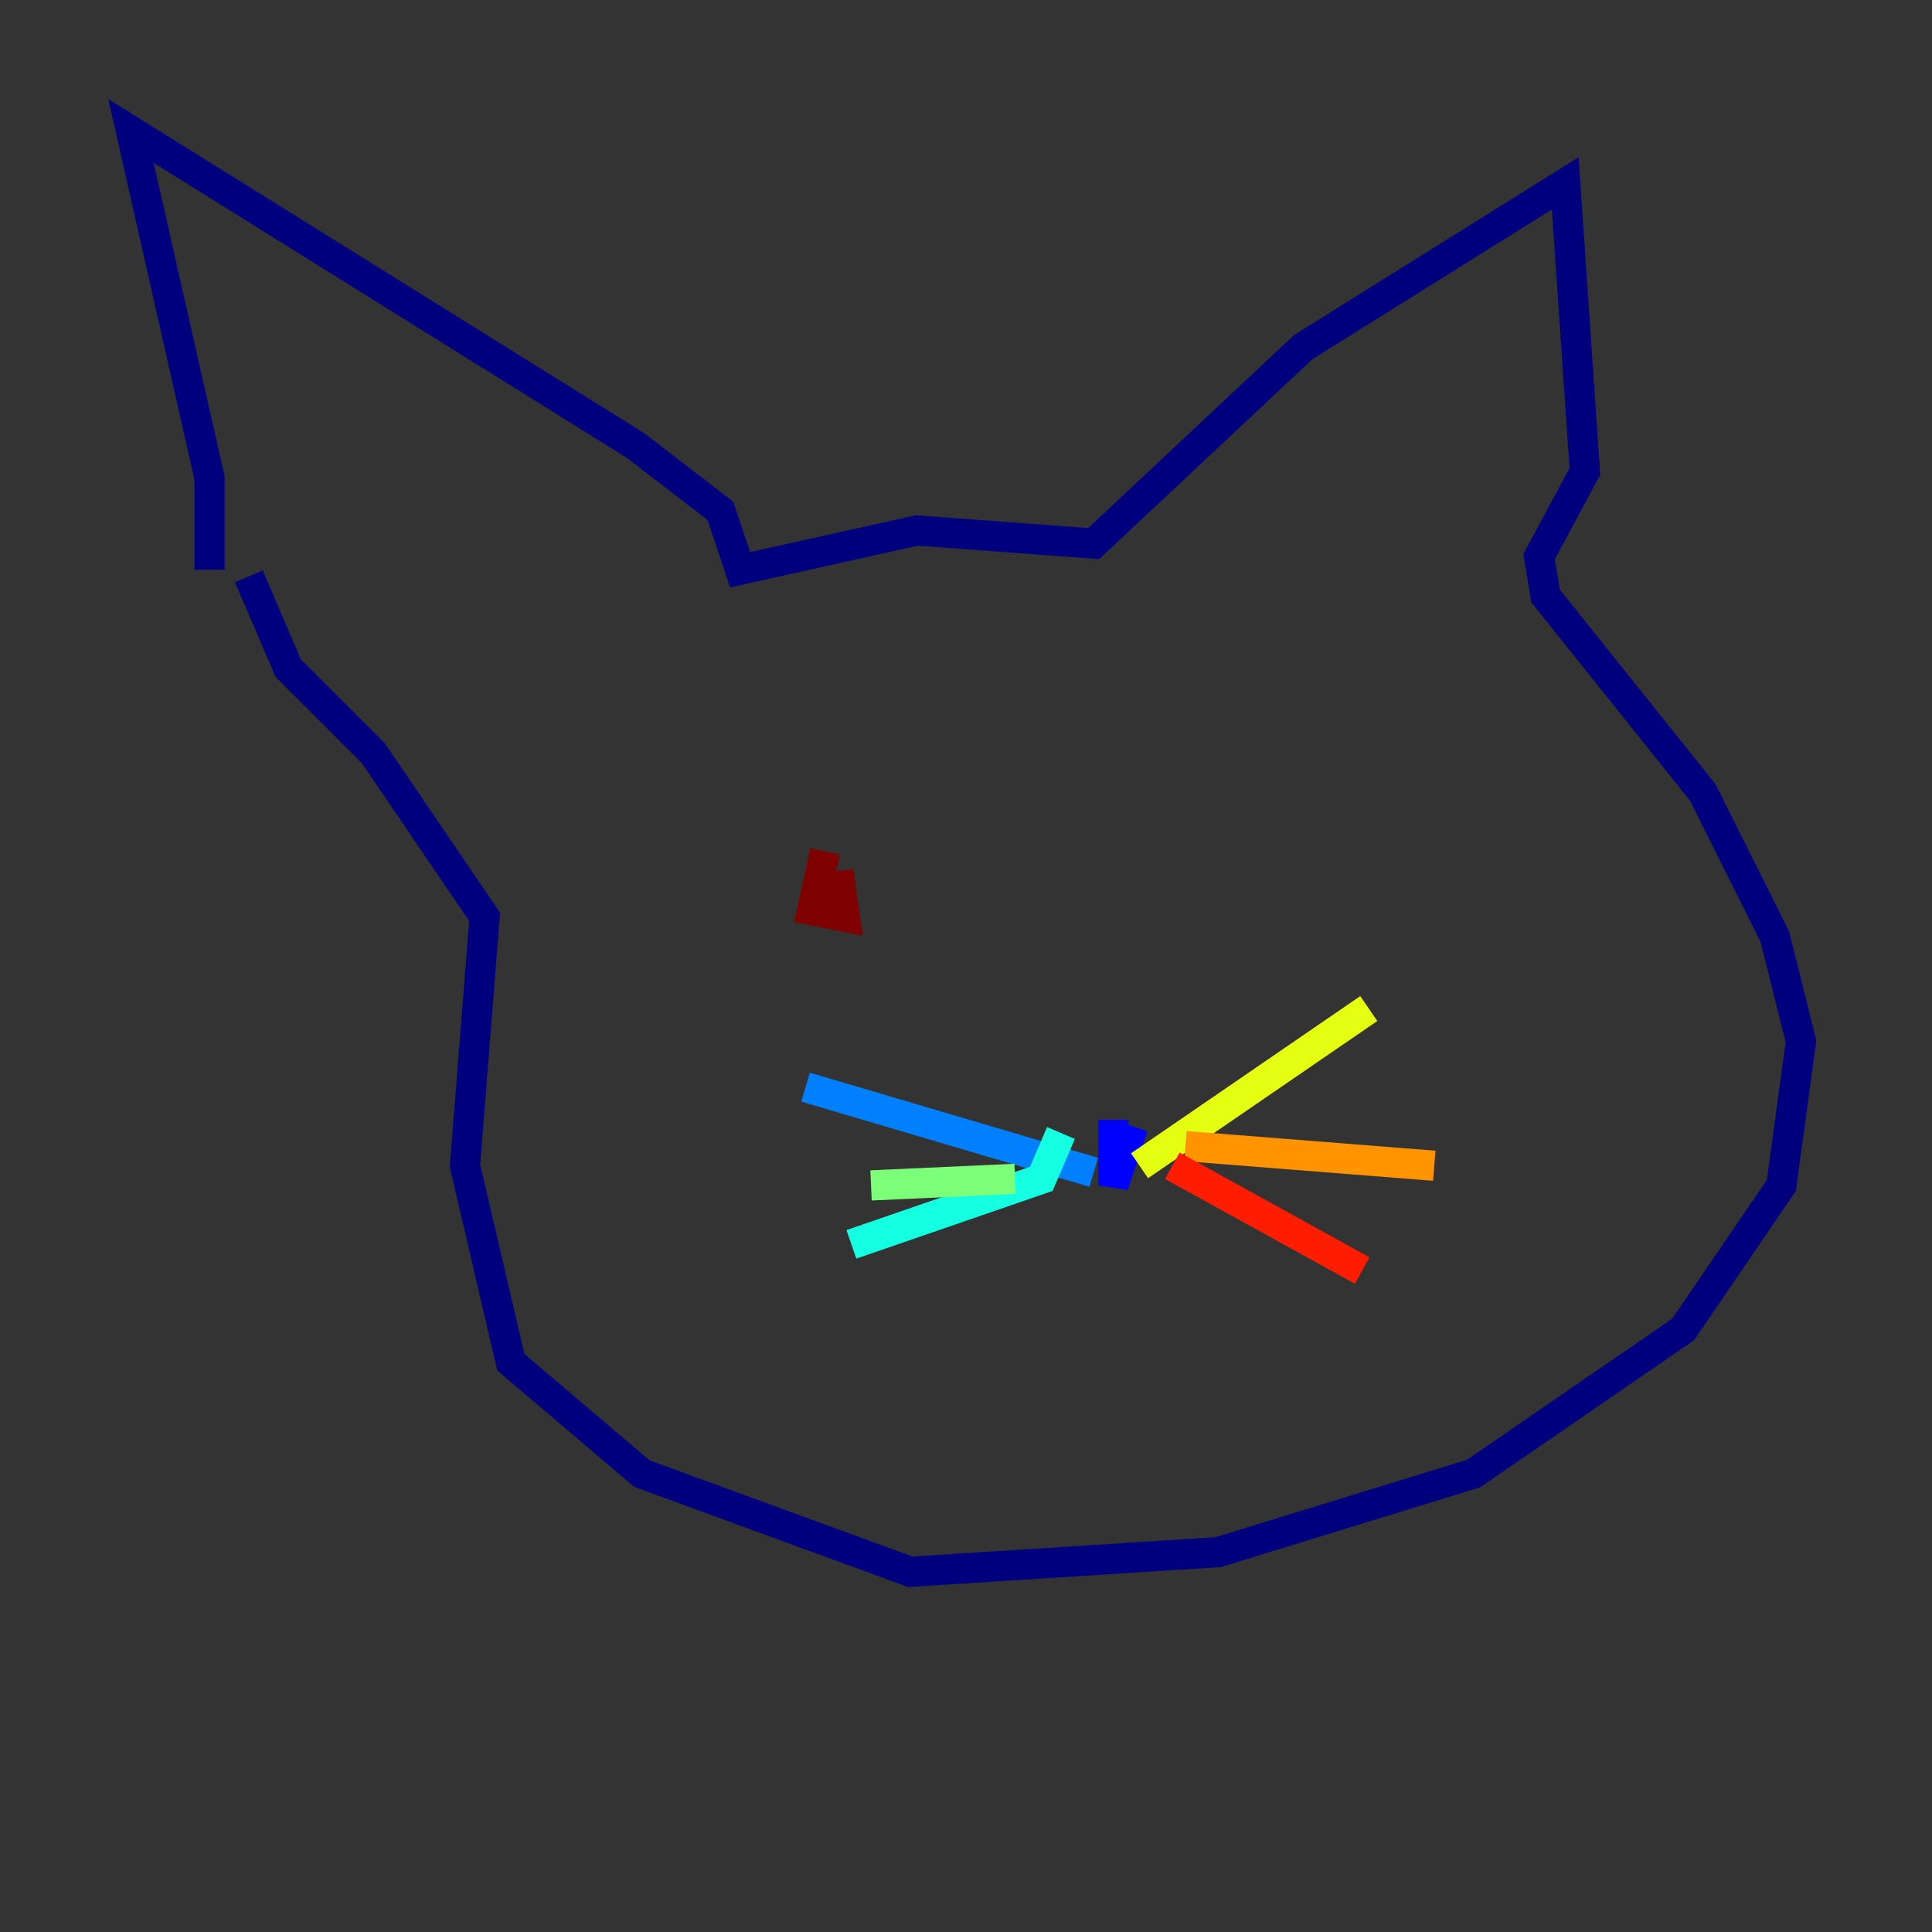 <?xml version="1.0" encoding="utf-8" ?>
<svg baseProfile="tiny" height="128" version="1.2" viewBox="0,0,128,128" width="128" xmlns="http://www.w3.org/2000/svg" xmlns:ev="http://www.w3.org/2001/xml-events" xmlns:xlink="http://www.w3.org/1999/xlink"><rect x="0" y="0" width="128" height="128" fill="#333333" stroke="none"/><defs /><polyline fill="none" points="13.885,37.749 13.885,31.675 8.678,8.678 42.088,29.505 47.729,33.844 49.031,37.749 60.746,35.146 72.461,36.014 86.346,22.997 103.702,12.149 105.003,31.241 101.966,36.881 102.4,39.485 112.814,52.502 117.586,62.047 119.322,68.99 118.02,78.536 111.512,88.081 97.627,97.627 80.705,102.834 60.312,104.136 42.522,97.627 33.844,90.251 30.807,77.234 32.108,60.746 24.732,49.898 19.091,44.258 16.488,38.183" stroke="#00007f" stroke-width="2" /><polyline fill="none" points="73.763,74.197 73.763,78.536 75.064,74.63" stroke="#0000ff" stroke-width="2" /><polyline fill="none" points="72.461,77.668 53.37,72.027" stroke="#0080ff" stroke-width="2" /><polyline fill="none" points="70.291,75.064 68.99,78.102 56.407,82.441" stroke="#15ffe1" stroke-width="2" /><polyline fill="none" points="67.254,78.102 57.709,78.536" stroke="#7cff79" stroke-width="2" /><polyline fill="none" points="75.498,77.234 90.685,66.82" stroke="#e4ff12" stroke-width="2" /><polyline fill="none" points="78.536,75.932 95.024,77.234" stroke="#ff9400" stroke-width="2" /><polyline fill="none" points="77.668,77.234 90.251,84.176" stroke="#ff1d00" stroke-width="2" /><polyline fill="none" points="54.671,56.407 53.803,60.312 55.973,60.746 55.539,57.709" stroke="#7f0000" stroke-width="2" /></svg>